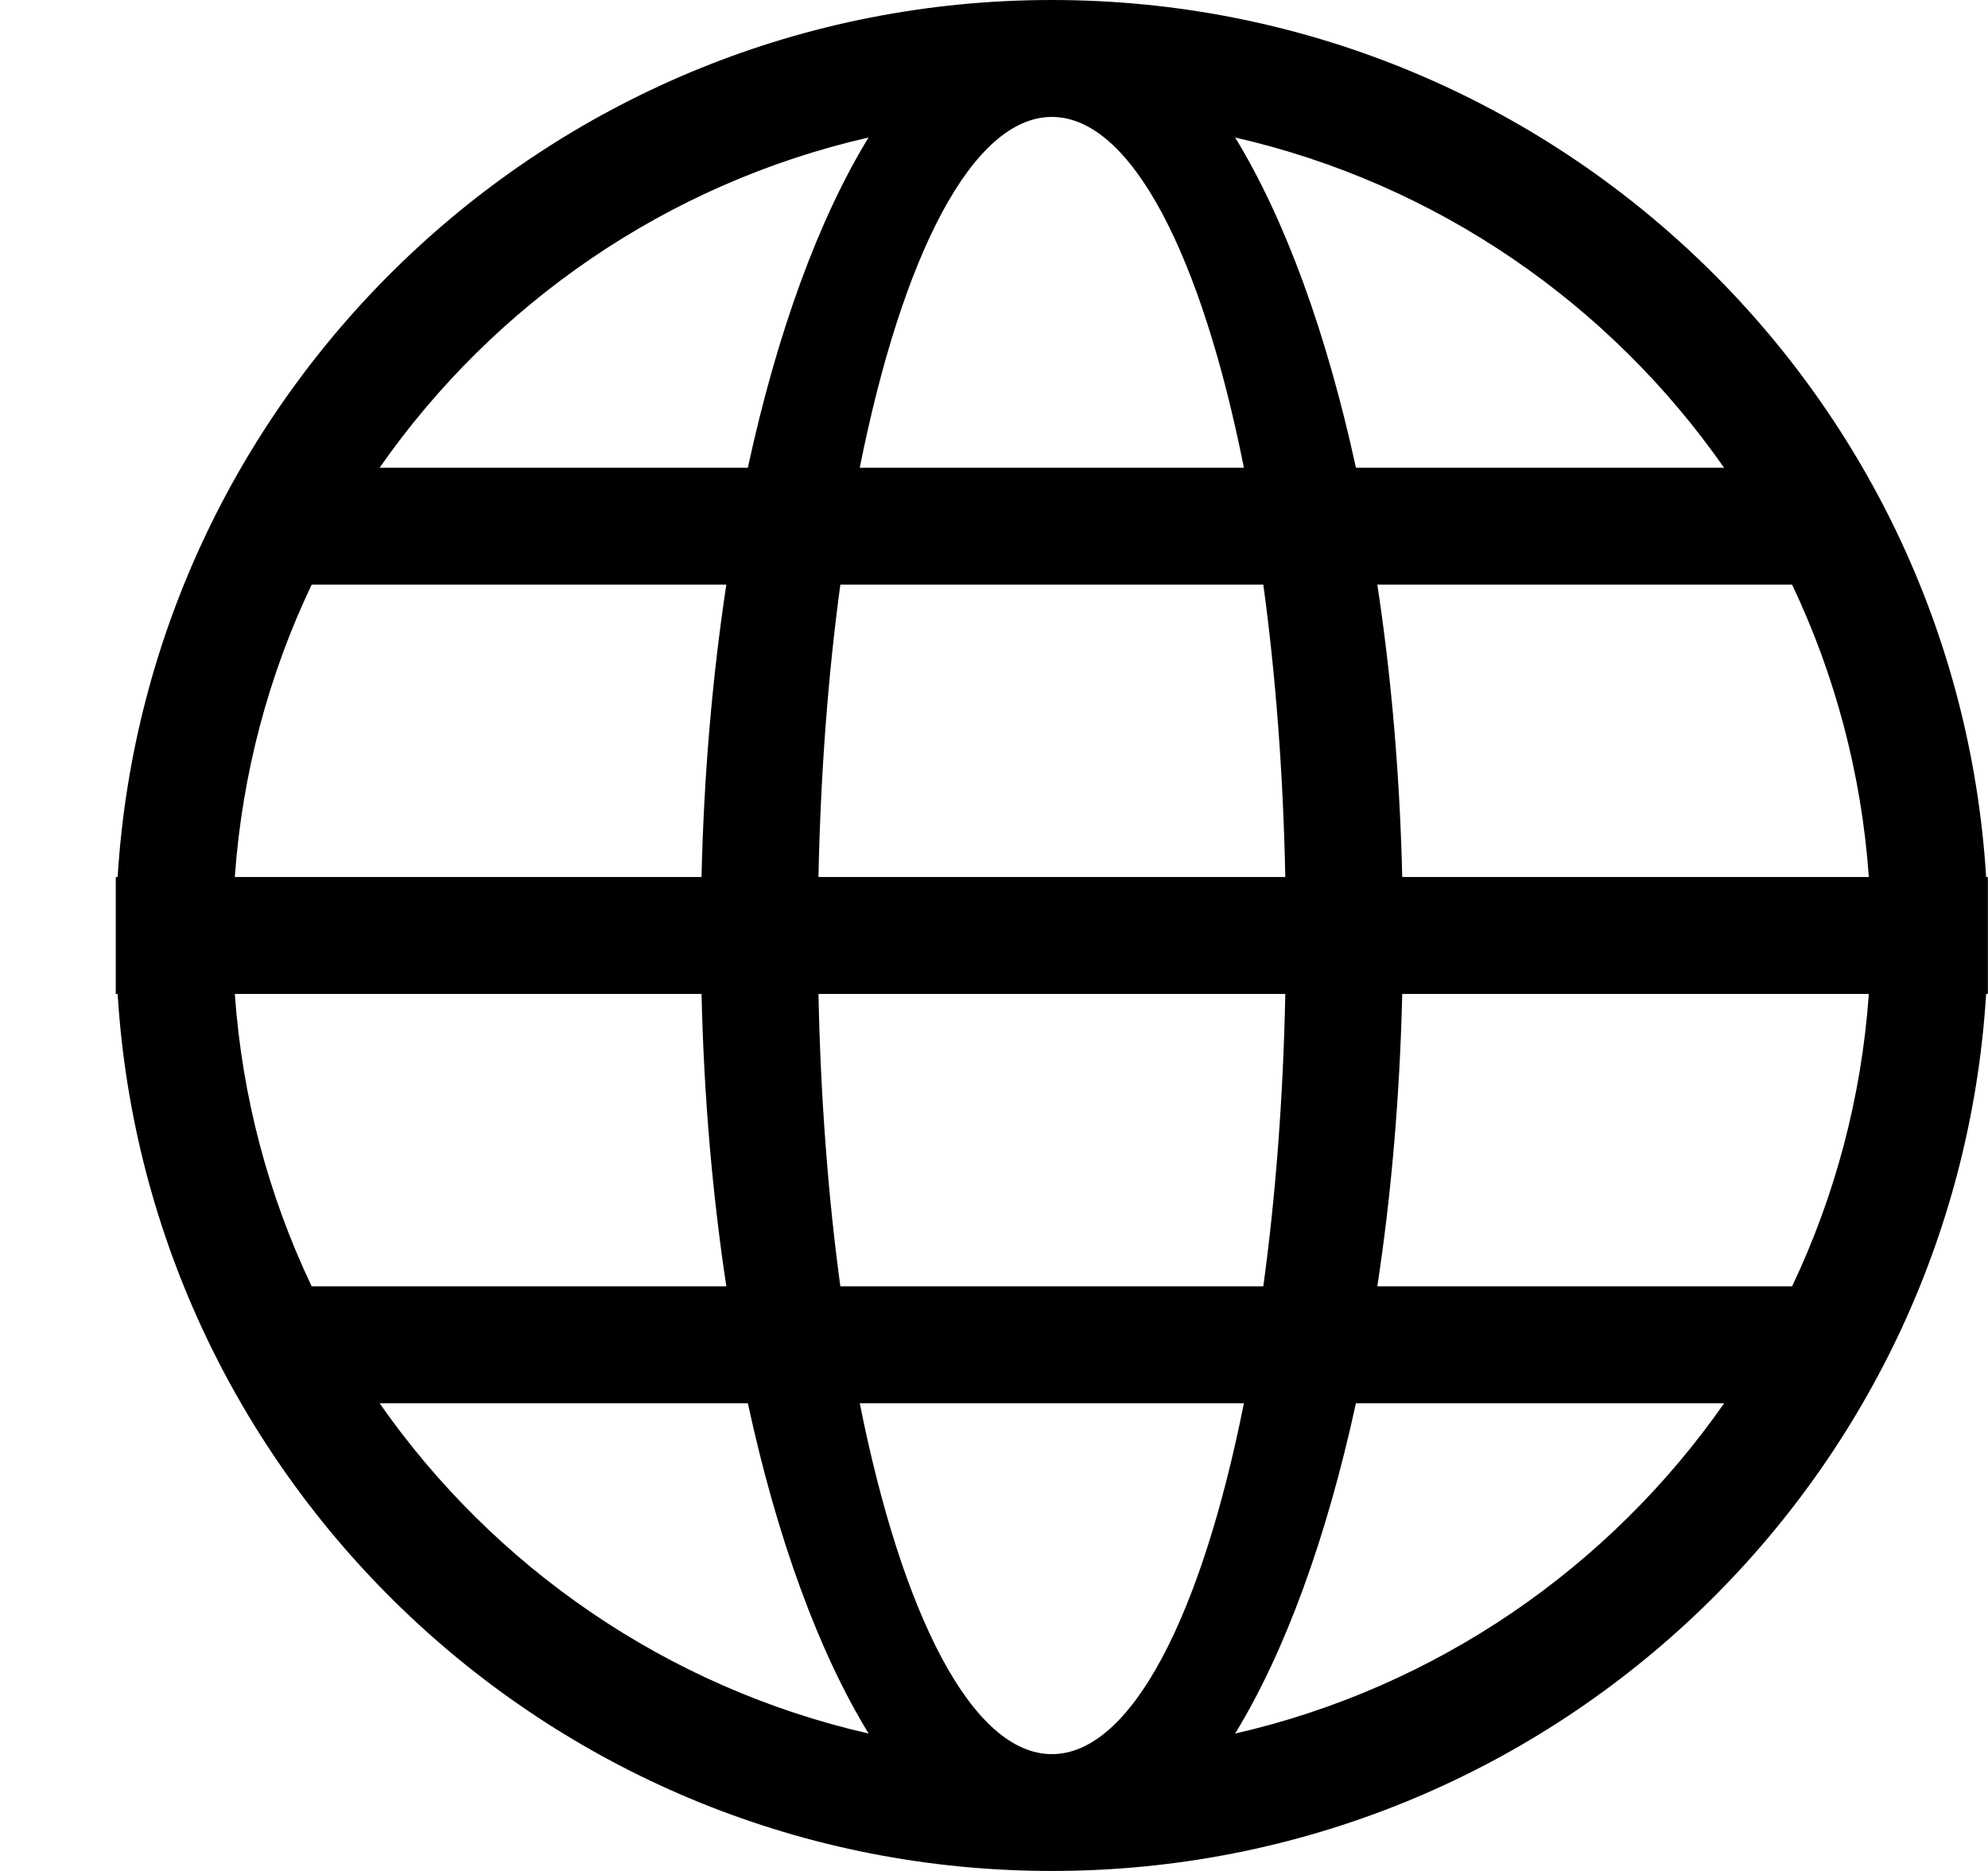 <svg width="17" height="16" viewBox="0 0 17 16" fill="none" xmlns="http://www.w3.org/2000/svg">
<path fill-rule="evenodd" clip-rule="evenodd" d="M0.99 8V7.5H1.006C1.264 3.315 4.742 -0 8.995 -0C13.247 -0 16.726 3.315 16.984 7.5H16.999V8V8.5H16.984C16.726 12.685 13.248 16 8.995 16C4.742 16 1.264 12.685 1.006 8.5H0.99V8ZM2.008 8.5C2.071 9.39 2.3 10.233 2.665 11H6.211C6.093 10.22 6.019 9.38 5.999 8.5H2.008ZM7.428 14.825C5.705 14.431 4.225 13.403 3.246 12H6.395C6.645 13.155 7.001 14.128 7.428 14.825ZM8.995 15.001C8.315 15.001 7.714 13.813 7.352 12H10.637C10.276 13.813 9.675 15.001 8.995 15.001ZM10.562 14.825C10.988 14.128 11.344 13.155 11.595 12H14.744C13.765 13.403 12.284 14.431 10.562 14.825ZM11.778 11H15.325C15.689 10.233 15.918 9.39 15.981 8.5H11.991C11.97 9.38 11.897 10.22 11.778 11ZM7.186 11H10.803C10.908 10.233 10.973 9.39 10.991 8.5H6.999C7.017 9.39 7.082 10.233 7.186 11ZM10.991 7.5H6.999C7.017 6.611 7.082 5.767 7.186 5H10.803C10.908 5.767 10.973 6.611 10.991 7.5ZM10.637 4H7.352C7.714 2.187 8.315 1 8.995 1C9.675 1 10.276 2.187 10.637 4ZM11.595 4C11.344 2.845 10.988 1.873 10.562 1.176C12.284 1.569 13.764 2.597 14.743 4H11.595ZM11.778 5H15.325C15.689 5.767 15.918 6.611 15.981 7.5H11.991C11.97 6.621 11.897 5.78 11.778 5ZM6.395 4C6.645 2.845 7.001 1.873 7.427 1.176C5.705 1.569 4.225 2.597 3.246 4H6.395ZM6.211 5H2.665C2.3 5.767 2.071 6.611 2.008 7.5H5.999C6.019 6.621 6.093 5.78 6.211 5Z" fill="black"/>
</svg>
